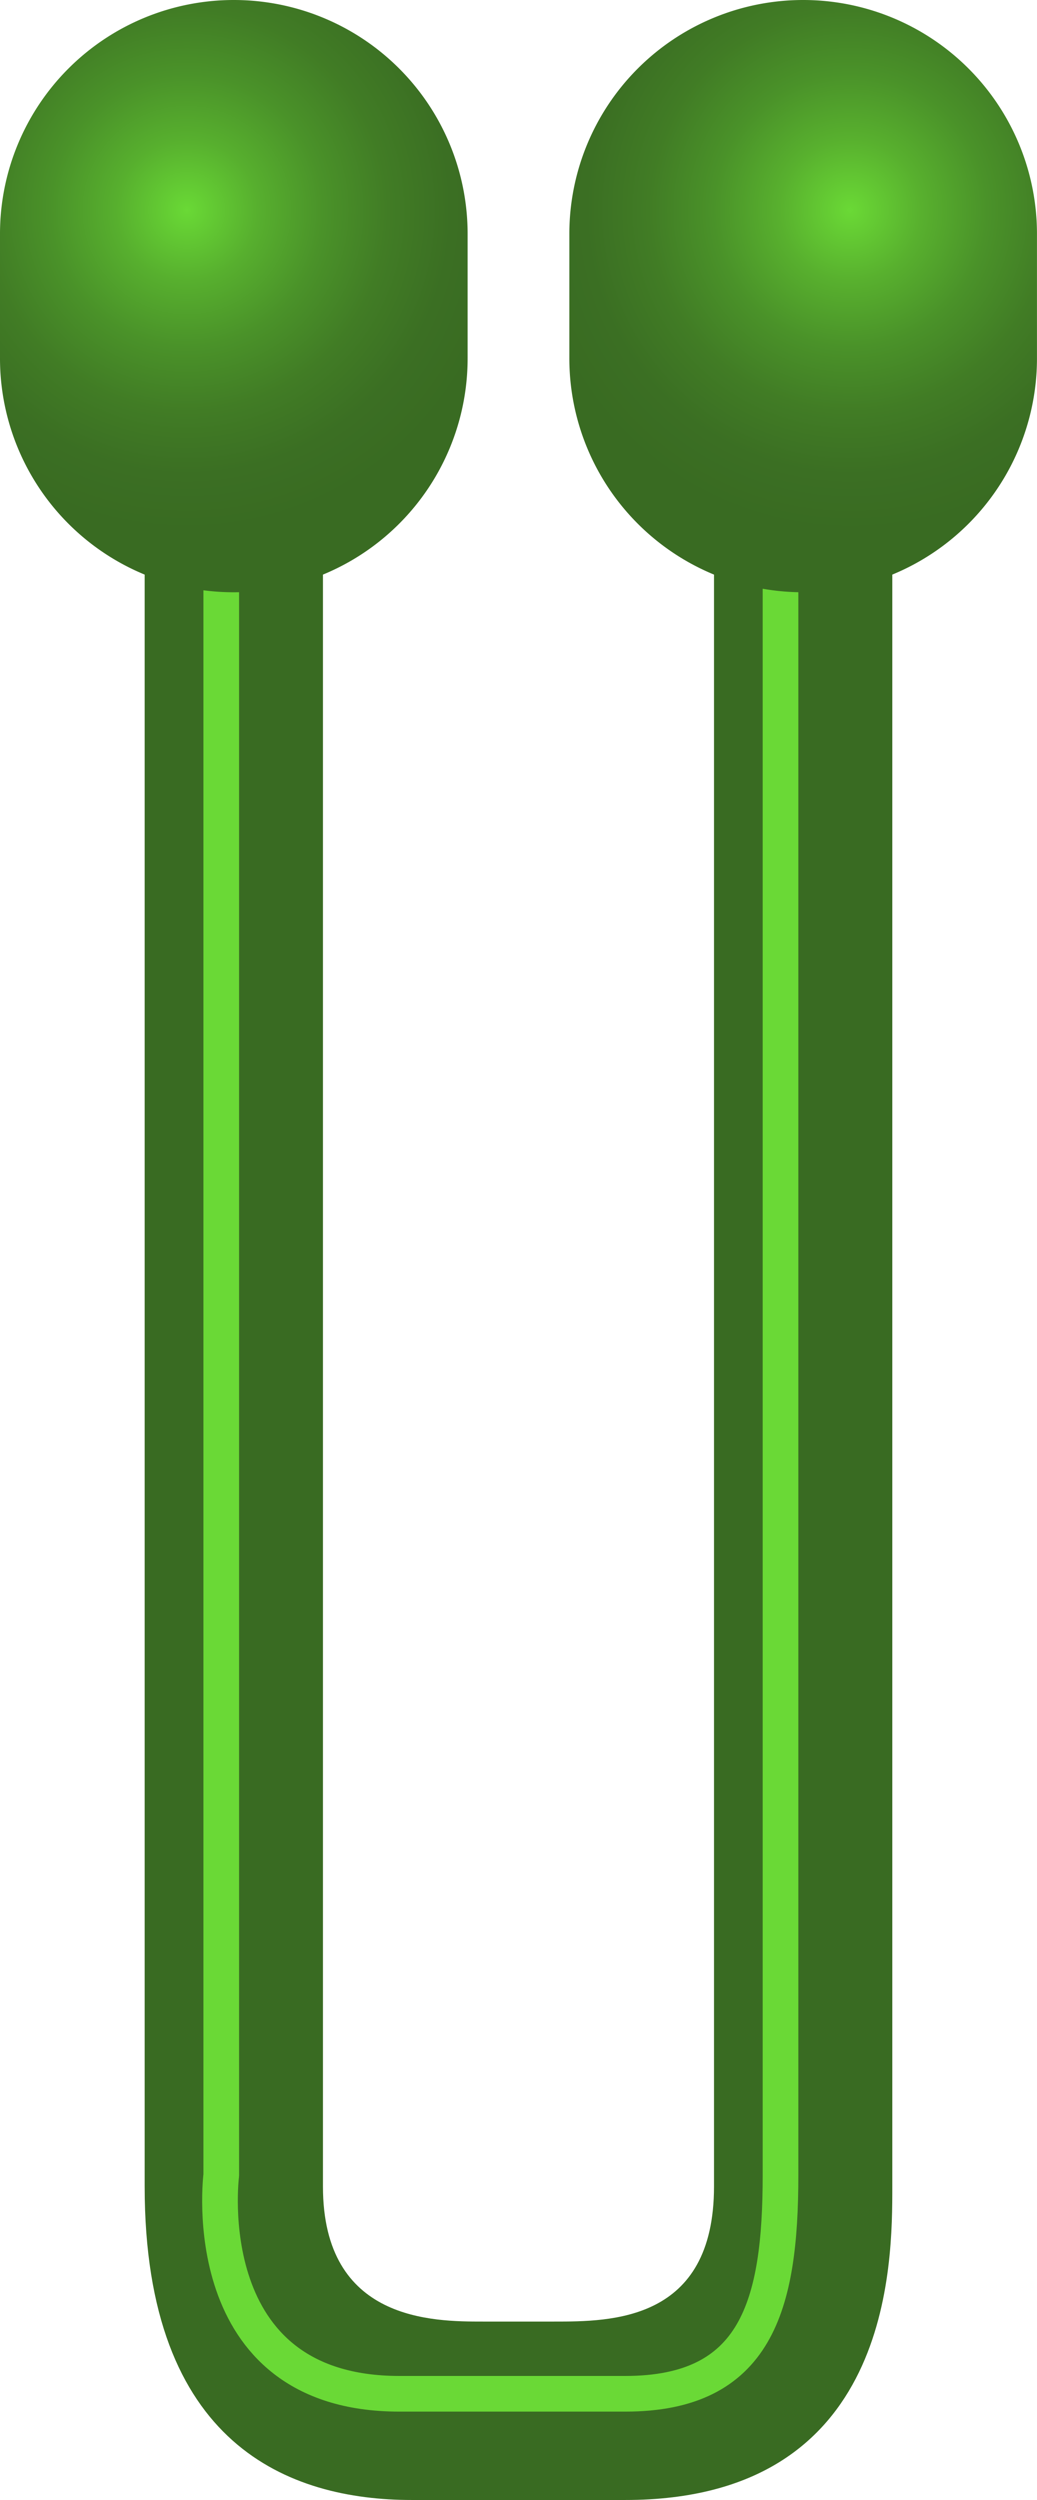 <svg id="Layer_1" data-name="Layer 1" xmlns="http://www.w3.org/2000/svg" xmlns:xlink="http://www.w3.org/1999/xlink" viewBox="0 0 29.082 70.099"><defs><style>.cls-1{fill:#396b22;}.cls-2{fill:none;stroke:#6ad936;stroke-linecap:round;stroke-miterlimit:1;}.cls-3{fill:url(#radial-gradient);}.cls-4{fill:url(#radial-gradient-2);}</style><radialGradient id="radial-gradient" cx="1604.509" cy="71.646" r="10.604" gradientTransform="translate(-1513.431)" gradientUnits="userSpaceOnUse"><stop offset="0" stop-color="#6ad936"/><stop offset="0.014" stop-color="#68d635"/><stop offset="0.189" stop-color="#57af2e"/><stop offset="0.362" stop-color="#4a9229"/><stop offset="0.532" stop-color="#417c25"/><stop offset="0.698" stop-color="#3b6f23"/><stop offset="0.852" stop-color="#396b22"/></radialGradient><radialGradient id="radial-gradient-2" cx="971.207" cy="71.646" r="10.604" gradientTransform="matrix(-1, 0, 0, 1, 1080.902, 0)" gradientUnits="userSpaceOnUse"><stop offset="0" stop-color="#6ad936"/><stop offset="0.014" stop-color="#69d635"/><stop offset="0.189" stop-color="#58b02e"/><stop offset="0.363" stop-color="#4a9229"/><stop offset="0.533" stop-color="#417c25"/><stop offset="0.698" stop-color="#3b6f23"/><stop offset="0.853" stop-color="#396b22"/></radialGradient></defs><title>SREBP</title><g id="SREBP"><path class="cls-1" d="M103.381,135.852H97.392c-3.417,0-7.489-1.524-7.489-8.789V74.1h5v52.96c0,3.789,3.1,3.789,4.489,3.789h1.989c1.6,0,4.489,0,4.489-3.789V74.1h5v52.96C110.87,129.237,110.87,135.852,103.381,135.852Z" transform="translate(-85.846 -65.753)"/><path class="cls-2" d="M92.051,74.057v52.687s-.782,6.13,4.995,6.13h6.336c3.674,0,4.353-2.468,4.353-6.13V74.057" transform="translate(-85.846 -65.753)"/><path class="cls-3" d="M92.4,82.36A6.557,6.557,0,0,1,85.846,75.8V72.31a6.557,6.557,0,1,1,13.114,0V75.8A6.557,6.557,0,0,1,92.4,82.36Z" transform="translate(-85.846 -65.753)"/><path class="cls-4" d="M108.37,82.36a6.557,6.557,0,0,0,6.557-6.557V72.31a6.557,6.557,0,1,0-13.114,0V75.8A6.557,6.557,0,0,0,108.37,82.36Z" transform="translate(-85.846 -65.753)"/></g></svg>